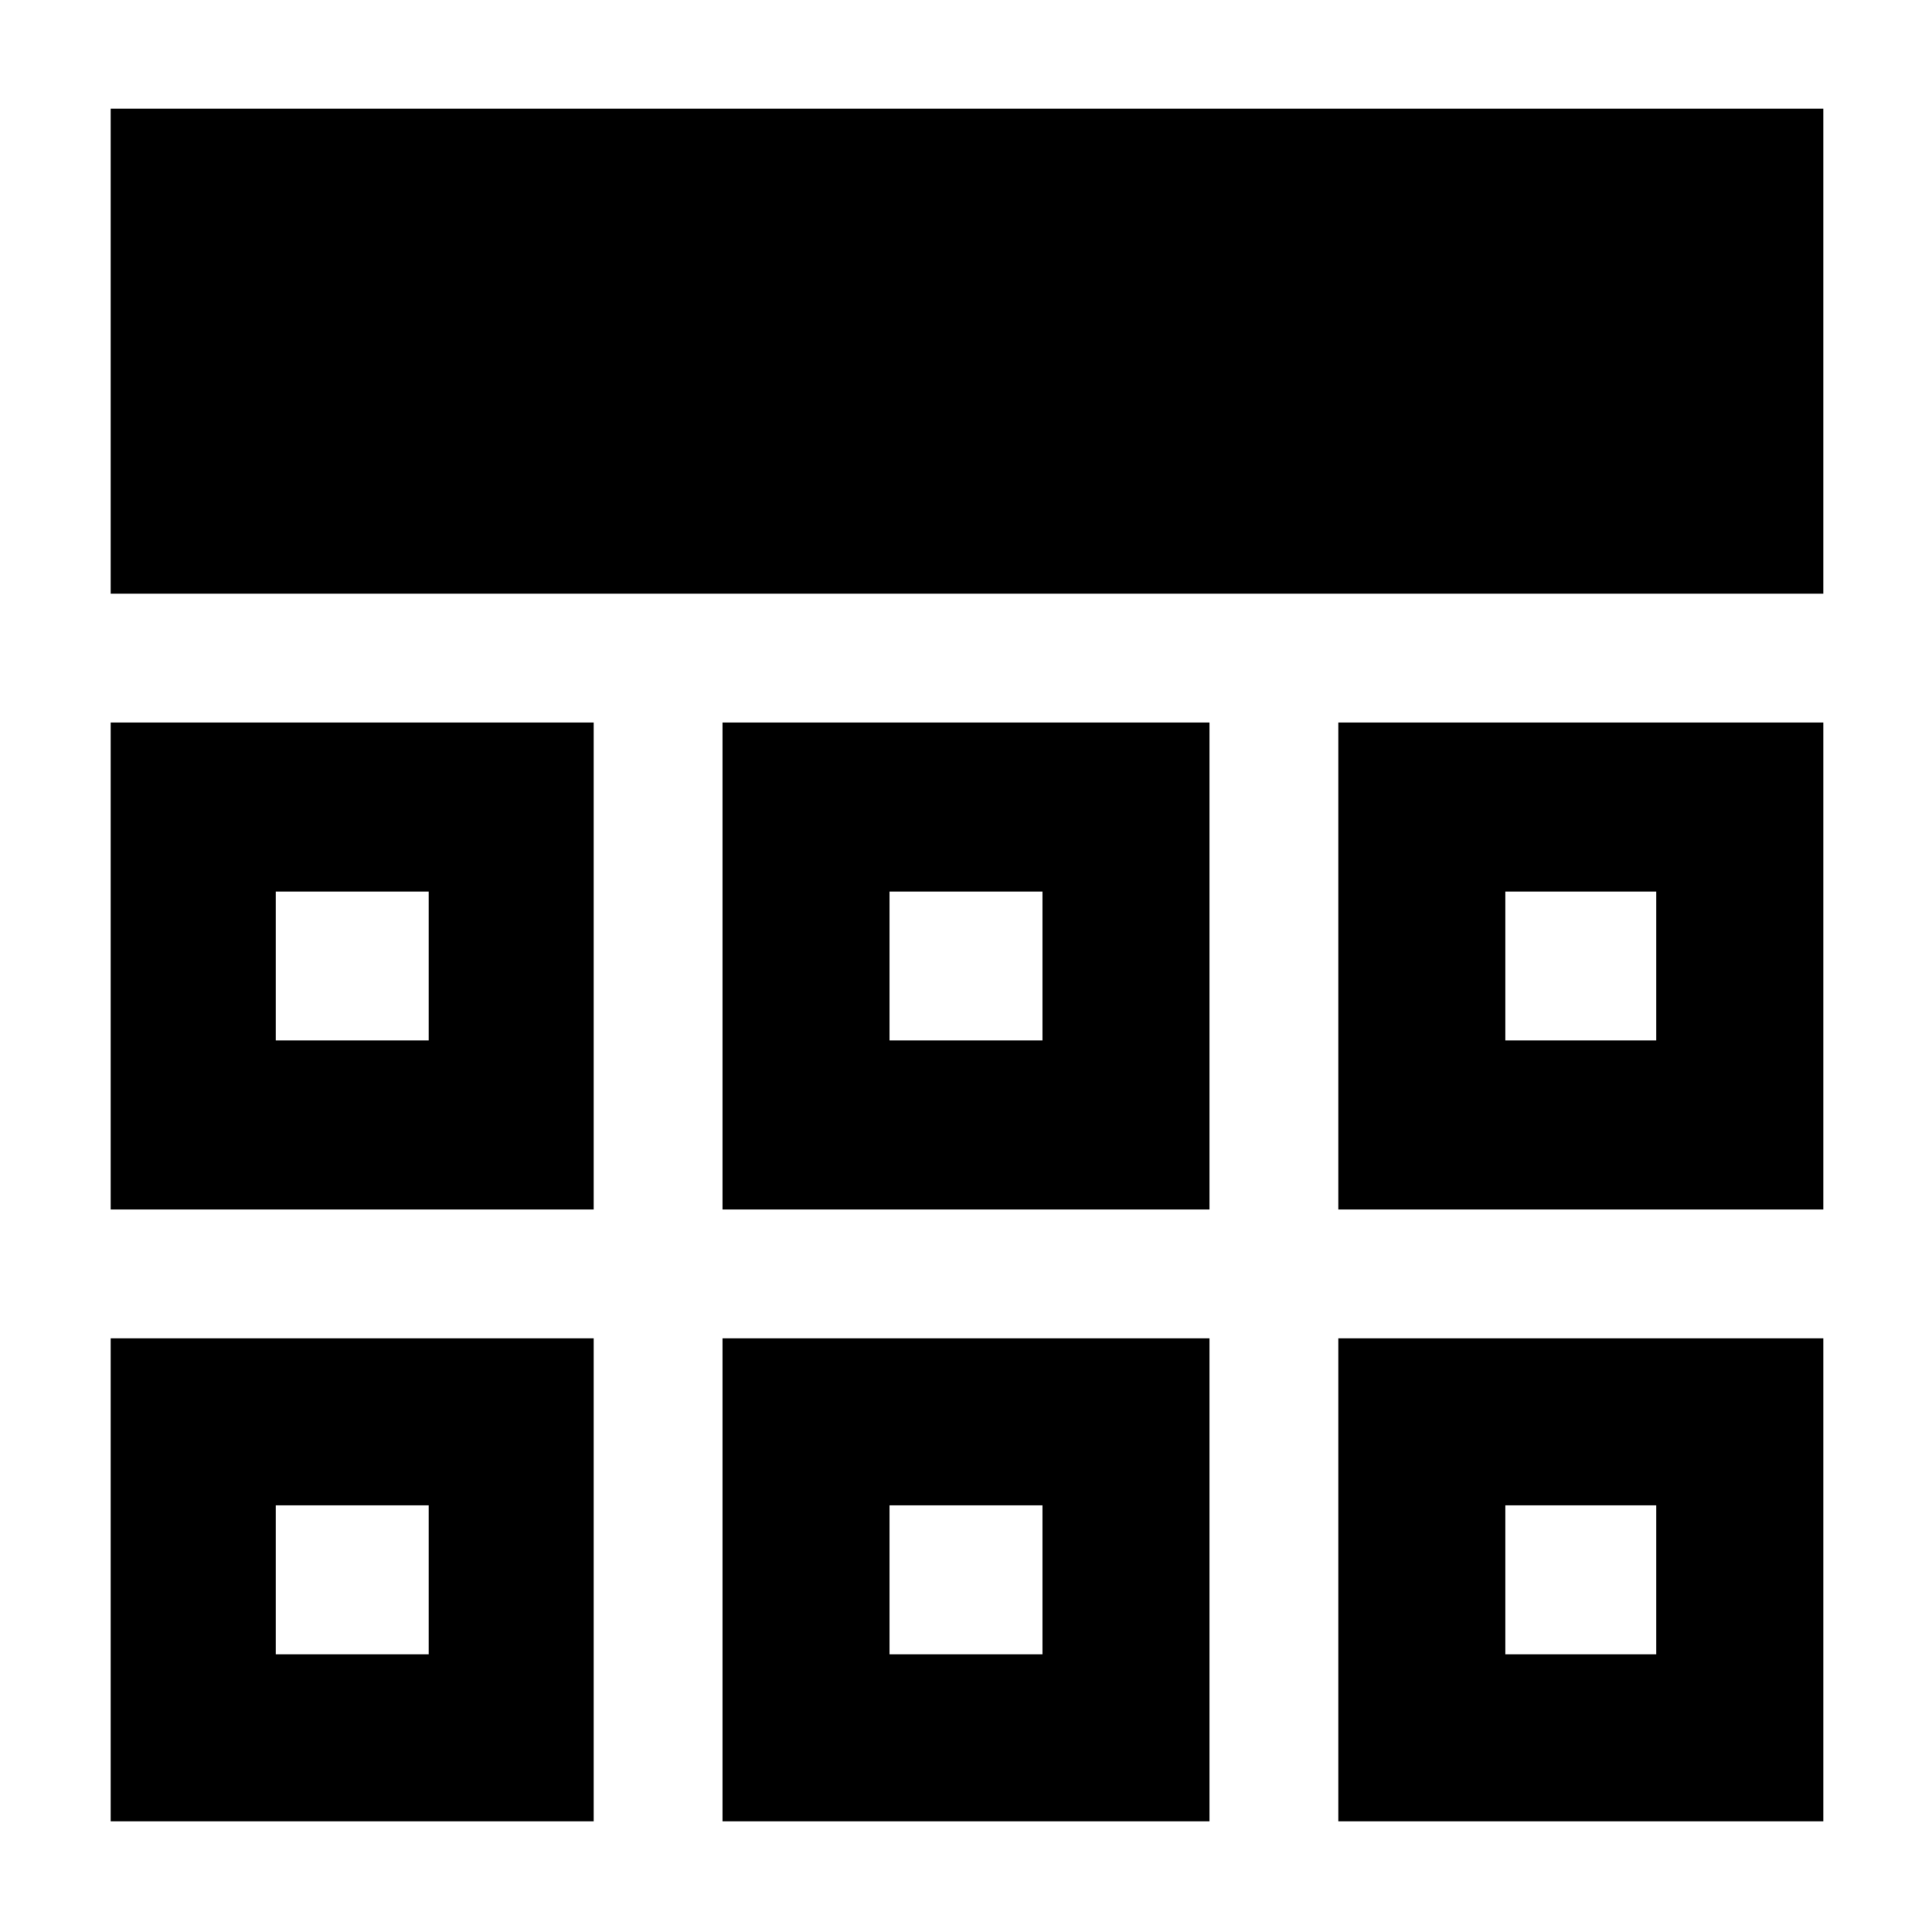 <svg xmlns="http://www.w3.org/2000/svg" width="48" height="48" viewBox="0 -960 960 960"><path d="M55-55v-240h240v240H55Zm304 0v-240h242v240H359Zm306 0v-240h241v240H665ZM55-359v-242h240v242H55Zm304 0v-242h242v242H359Zm306 0v-242h241v242H665ZM55-665v-241h851v241H55Zm158 453Zm229 0h76-76Zm306 0ZM213-443v-74 74Zm267-37Zm268 37v-74 74ZM137-138h76v-74h-76v74Zm305 0h76v-74h-76v74Zm306 0h75v-74h-75v74ZM137-443h76v-74h-76v74Zm305 0h76v-74h-76v74Zm306 0h75v-74h-75v74Z"/></svg>